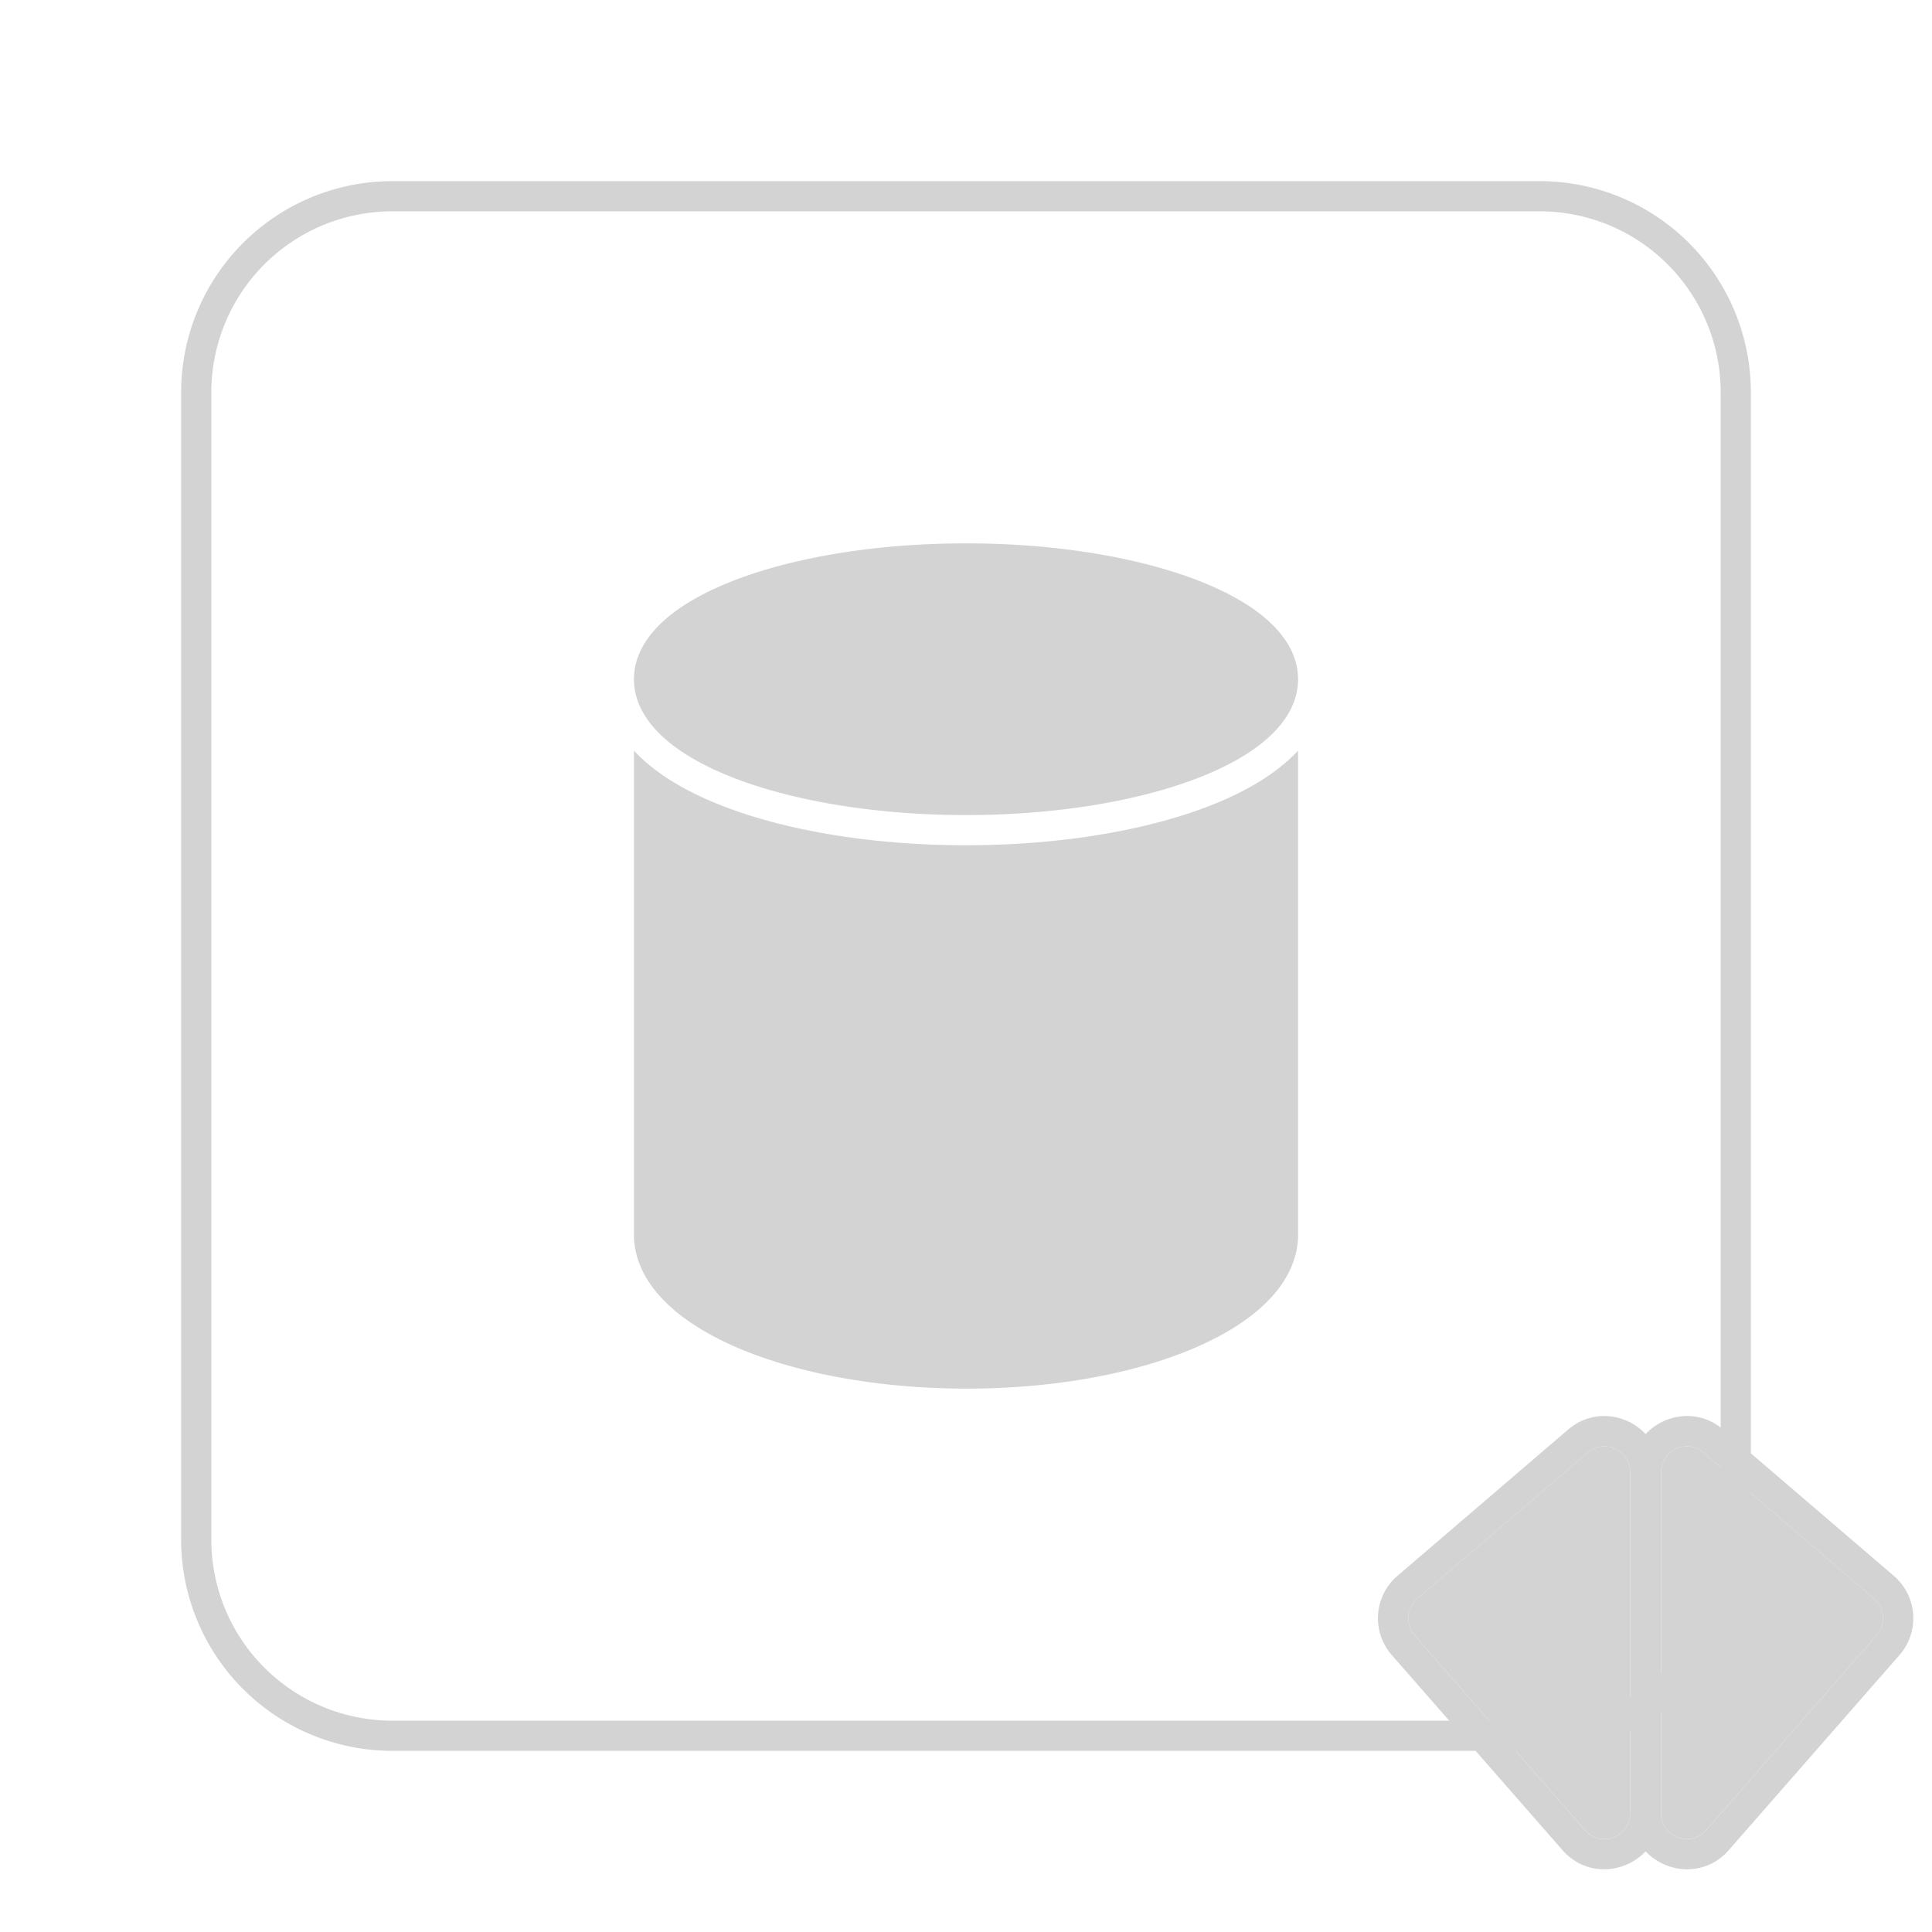 <svg xmlns="http://www.w3.org/2000/svg" width="64" height="64" fill="lightgray">
  <path fill="lightgray" fill-rule="evenodd" d="M51 7H13a6 6 0 0 0-6 6v38a6 6 0 0 0 6 6h38a6 6 0 0 0 6-6V13a6 6 0 0 0-6-6ZM13 6a7 7 0 0 0-7 7v38a7 7 0 0 0 7 7h38a7 7 0 0 0 7-7V13a7 7 0 0 0-7-7H13Z" clip-rule="evenodd" />
  <path fill="lightgray" d="M21 24.866v16.148h.003c.036.794.426 1.495 1 2.077.601.61 1.439 1.13 2.424 1.553C26.401 45.49 29.085 46 32.02 46c2.934 0 5.61-.509 7.574-1.357.98-.423 1.814-.943 2.411-1.553.576-.588.964-1.296.994-2.095H43v-16.13c-.11.12-.227.233-.345.338-.721.643-1.676 1.15-2.723 1.545C37.827 27.54 35.022 28 32 28c-3.022 0-5.827-.459-7.932-1.252-1.047-.395-2.002-.902-2.723-1.545a5.022 5.022 0 0 1-.345-.337Z" />
  <path fill="lightgray" d="M43 22.484v.032c-.006.76-.418 1.414-1.01 1.94-.597.533-1.43.986-2.41 1.356C37.612 26.553 34.932 27 32 27s-5.613-.447-7.58-1.188c-.85-.32-1.59-.704-2.16-1.148l-.038-.03a4.748 4.748 0 0 1-.212-.177c-.596-.531-1.01-1.19-1.01-1.957a2.127 2.127 0 0 1 .019-.282c.087-.647.47-1.21.991-1.675.597-.532 1.43-.985 2.41-1.355C26.388 18.447 29.068 18 32 18s5.613.447 7.58 1.188c.98.37 1.813.823 2.41 1.355.047.042.093.085.138.129.517.503.867 1.113.872 1.812Z" />
  <path fill="lightgray" d="M54 48.761a.85.85 0 0 0-1.403-.645l-5.654 4.846a.85.85 0 0 0-.086 1.205l5.654 6.461c.516.591 1.49.225 1.49-.56V48.762Z" />
  <path fill="lightgray" d="M55.027 48.761a.85.85 0 0 1 1.403-.645l5.654 4.846a.85.85 0 0 1 .086 1.205l-5.653 6.461c-.517.591-1.49.225-1.49-.56V48.762Z" />
  <path fill="lightgray" fill-rule="evenodd" d="M54.514 47.506c-.632-.678-1.751-.85-2.568-.15l-5.654 4.846a1.85 1.85 0 0 0-.188 2.623l5.654 6.462c.788.9 2.063.78 2.756.04.693.74 1.967.86 2.755-.04l5.654-6.462a1.85 1.85 0 0 0-.188-2.623l-5.654-4.846c-.816-.7-1.935-.528-2.567.15Zm-1.917.61A.85.85 0 0 1 54 48.76V60.07c0 .784-.973 1.15-1.49.56l-5.653-6.462a.85.85 0 0 1 .086-1.205l5.654-4.846Zm3.833 0a.85.85 0 0 0-1.403.645V60.07c0 .784.973 1.15 1.49.56l5.653-6.462a.85.85 0 0 0-.086-1.205l-5.654-4.846Z" clip-rule="evenodd" />
  <defs>
    <linearGradient id="icon-9bb3e42c4f0bb6b6__icon-3b37fd874dc249d0__a" x1="20.444" x2="27.022" y1="6" y2="58.622" gradientUnits="userSpaceOnUse">
      <stop stop-color="lightgray" />
      <stop offset="1" stop-color="lightgray" />
    </linearGradient>
    <linearGradient id="icon-a94d1e453543f1ac__icon-68eb1460a9633668__c" x1="22.792" x2="29.793" y1="6" y2="58.511" gradientUnits="userSpaceOnUse">
      <stop stop-color="lightgray" />
      <stop offset="1" stop-color="lightgray" />
    </linearGradient>
    <linearGradient id="icon-02f30309fa599236__icon-66ffad8bb5fdbb56__d" x1="21" x2="48.205" y1="18" y2="39.375" gradientUnits="userSpaceOnUse">
      <stop stop-color="lightgray" />
      <stop offset="1" stop-color="lightgray" />
    </linearGradient>
    <linearGradient id="icon-ee066bcdcfd762dc__icon-7be65f91356cb369__e" x1="21" x2="48.205" y1="18" y2="39.375" gradientUnits="userSpaceOnUse">
      <stop stop-color="lightgray" />
      <stop offset="1" stop-color="lightgray" />
    </linearGradient>
    <linearGradient id="icon-eb5fc1f1fe18b778__icon-75ef6fe35268b0c7__f" x1="46.647" x2="59.426" y1="47.909" y2="63.364" gradientUnits="userSpaceOnUse">
      <stop stop-color="lightgray" />
      <stop offset="1" stop-color="lightgray" />
    </linearGradient>
    <linearGradient id="icon-8744abe4b7f637a3__icon-59718370f91beabc__g" x1="46.647" x2="59.426" y1="47.909" y2="63.364" gradientUnits="userSpaceOnUse">
      <stop stop-color="lightgray" />
      <stop offset="1" stop-color="lightgray" />
    </linearGradient>
    <radialGradient id="icon-ad9e0f25db9b4dc1__icon-0ee613db1c245f57__b" cx="0" cy="0" r="1" gradientTransform="rotate(56.31 -6.951 30.895) scale(49.476 42.816)" gradientUnits="userSpaceOnUse">
      <stop offset=".177" stop-color="lightgray" />
      <stop offset="1" stop-color="lightgray" />
    </radialGradient>
  </defs>
</svg>
